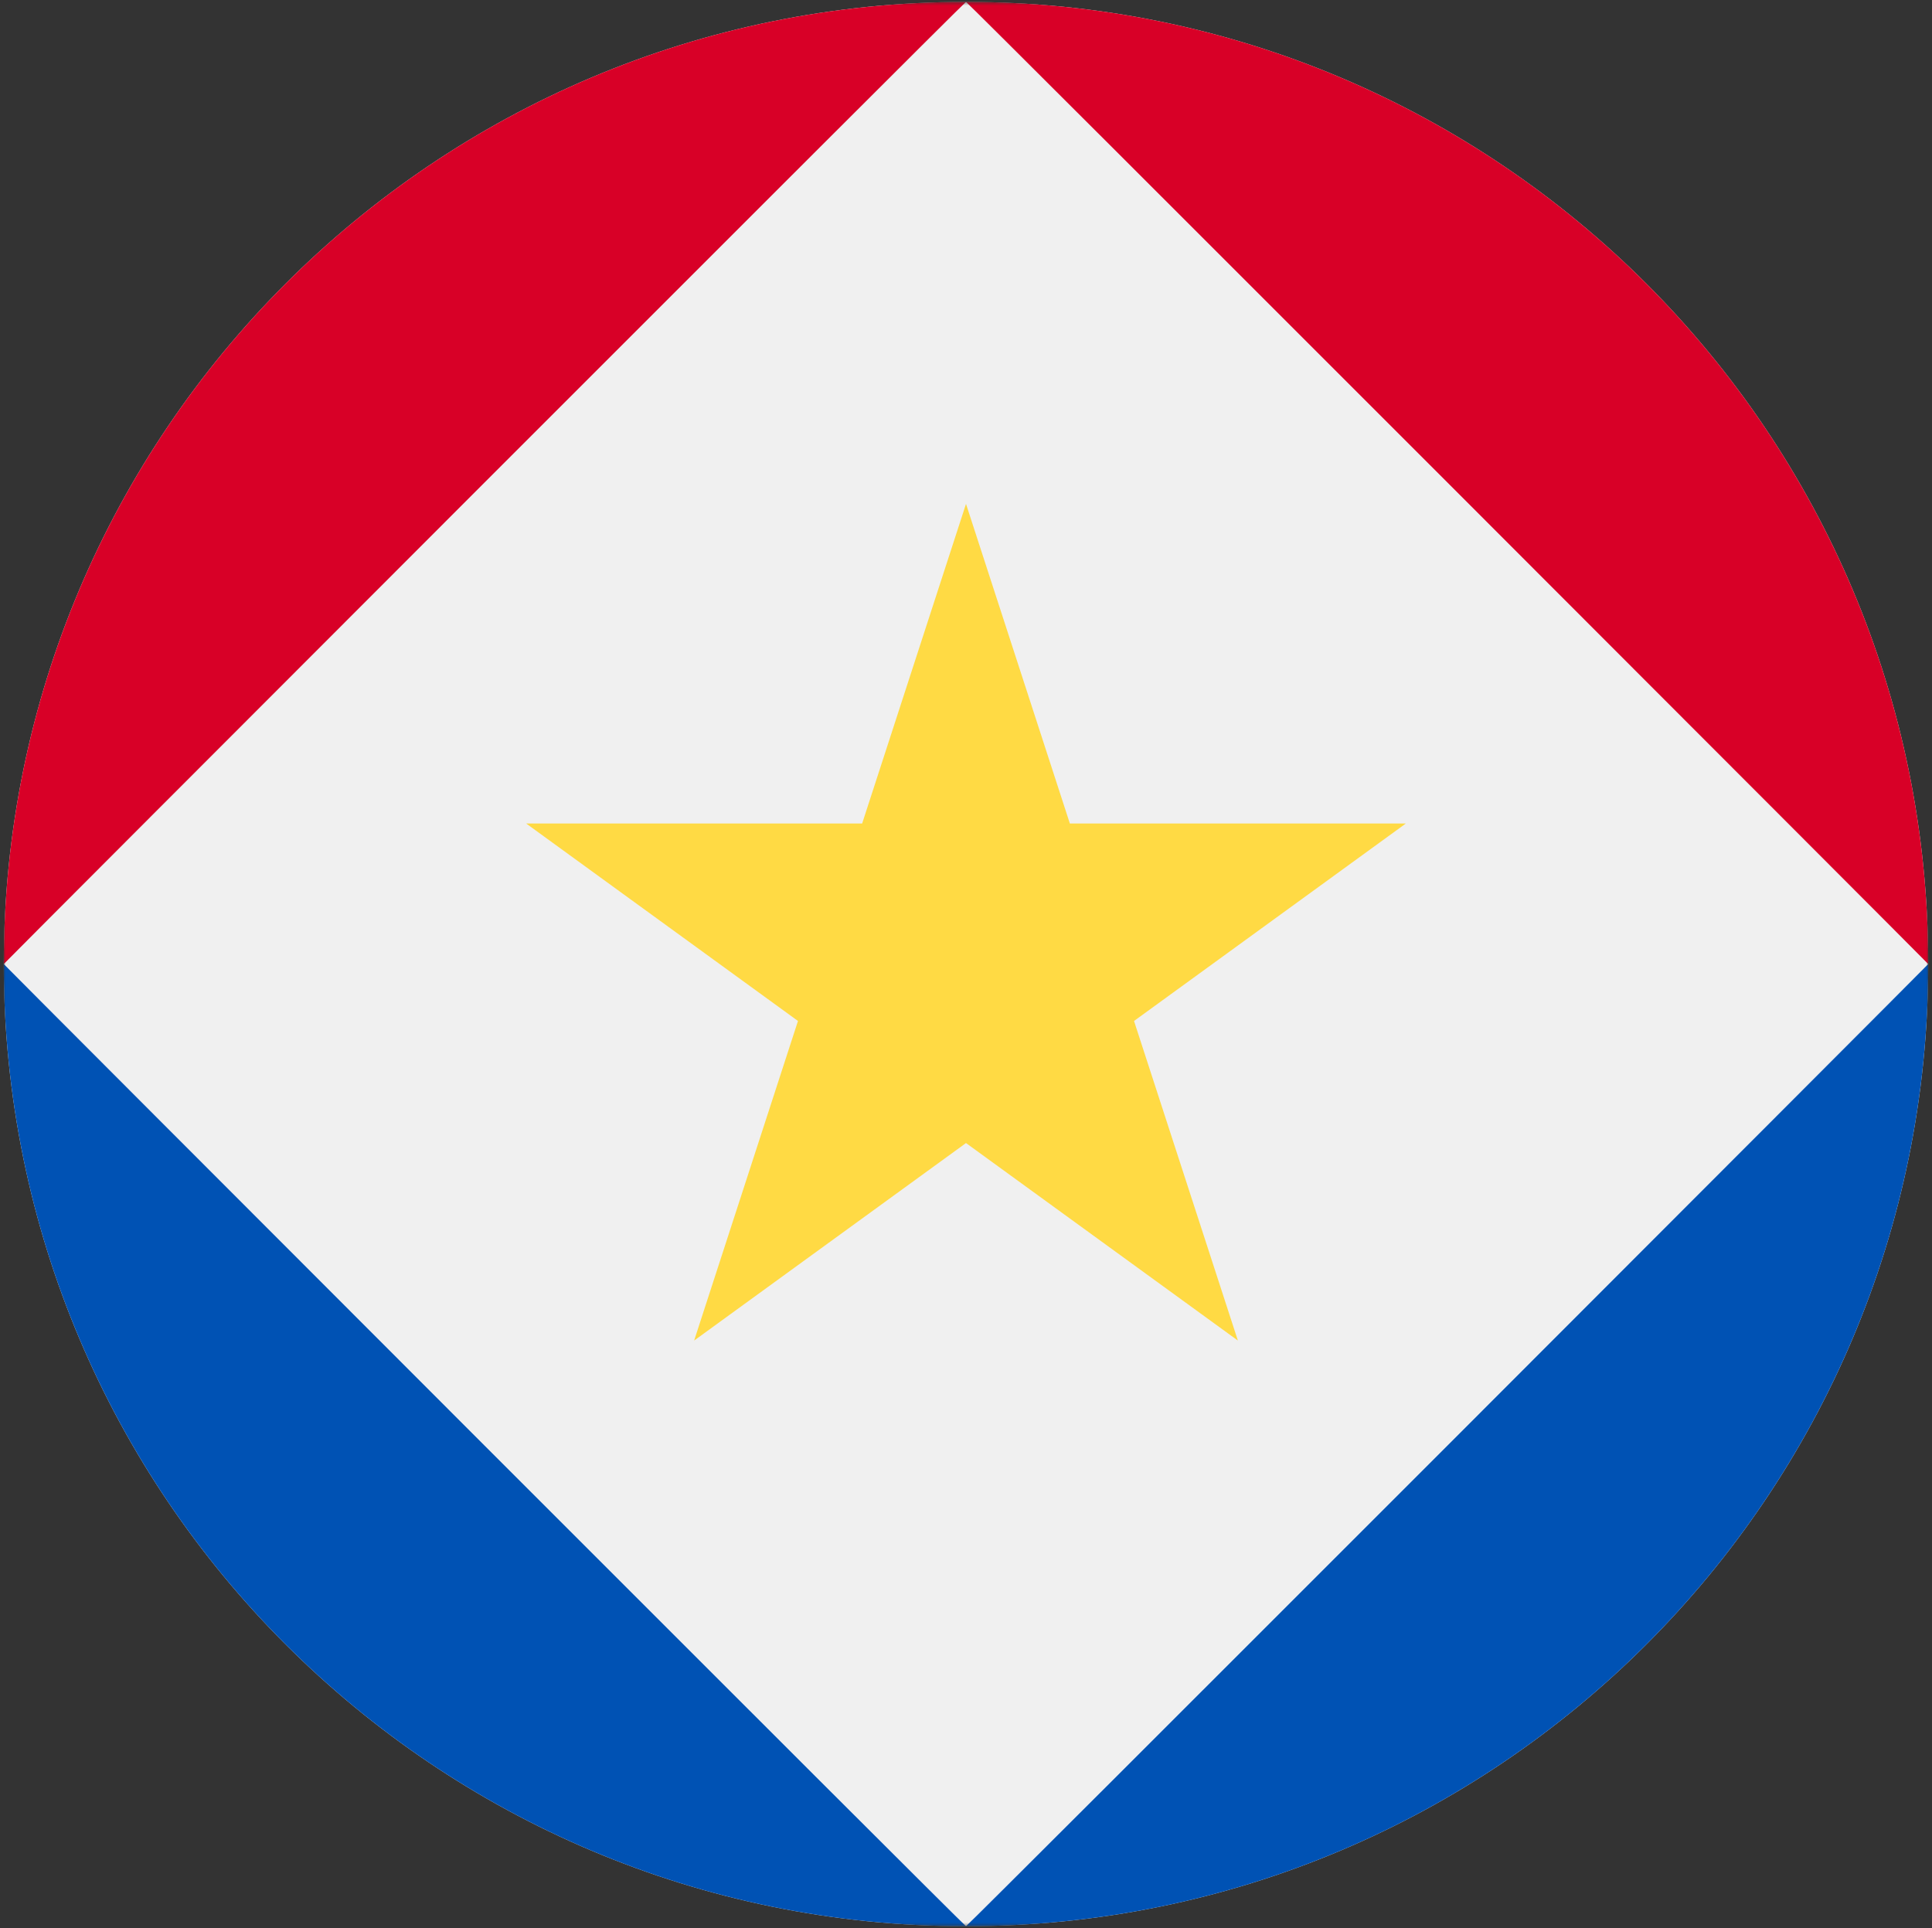 <svg width="514" height="513" fill="none" xmlns="http://www.w3.org/2000/svg"><rect width="100%" height="100%" fill="#333333" stroke="none"/><mask id="a" style="mask-type:luminance" maskUnits="userSpaceOnUse" x="1" y="0" width="512" height="513"><path d="M513 .5H1v512h512V.5z" fill="#fff"/></mask><g mask="url(#a)"><path d="M257 512.5c141.385 0 256-114.615 256-256S398.385.5 257 .5 1 115.115 1 256.5s114.615 256 256 256z" fill="#F0F0F0"/><path d="M257 .5C256.761.32.932 256.433 1 256.5 1 115.116 115.616.5 257 .5zm0 0c.239-.18 256.068 255.932 256 256C513 115.116 398.384.5 257 .5z" fill="#D80027"/><path d="M257 512.5c-.239.18-256.068-255.932-256-256 0 141.384 114.616 256 256 256zm0 0c.239.18 256.068-255.932 256-256 0 141.384-114.616 256-256 256z" fill="#0052B4"/><path d="M257.001 134.066l27.628 85.029h89.405l-72.331 52.55 27.628 85.03-72.33-52.551-72.33 52.551 27.628-85.03-72.33-52.55h89.404l27.628-85.029z" fill="#FFDA44"/></g></svg>